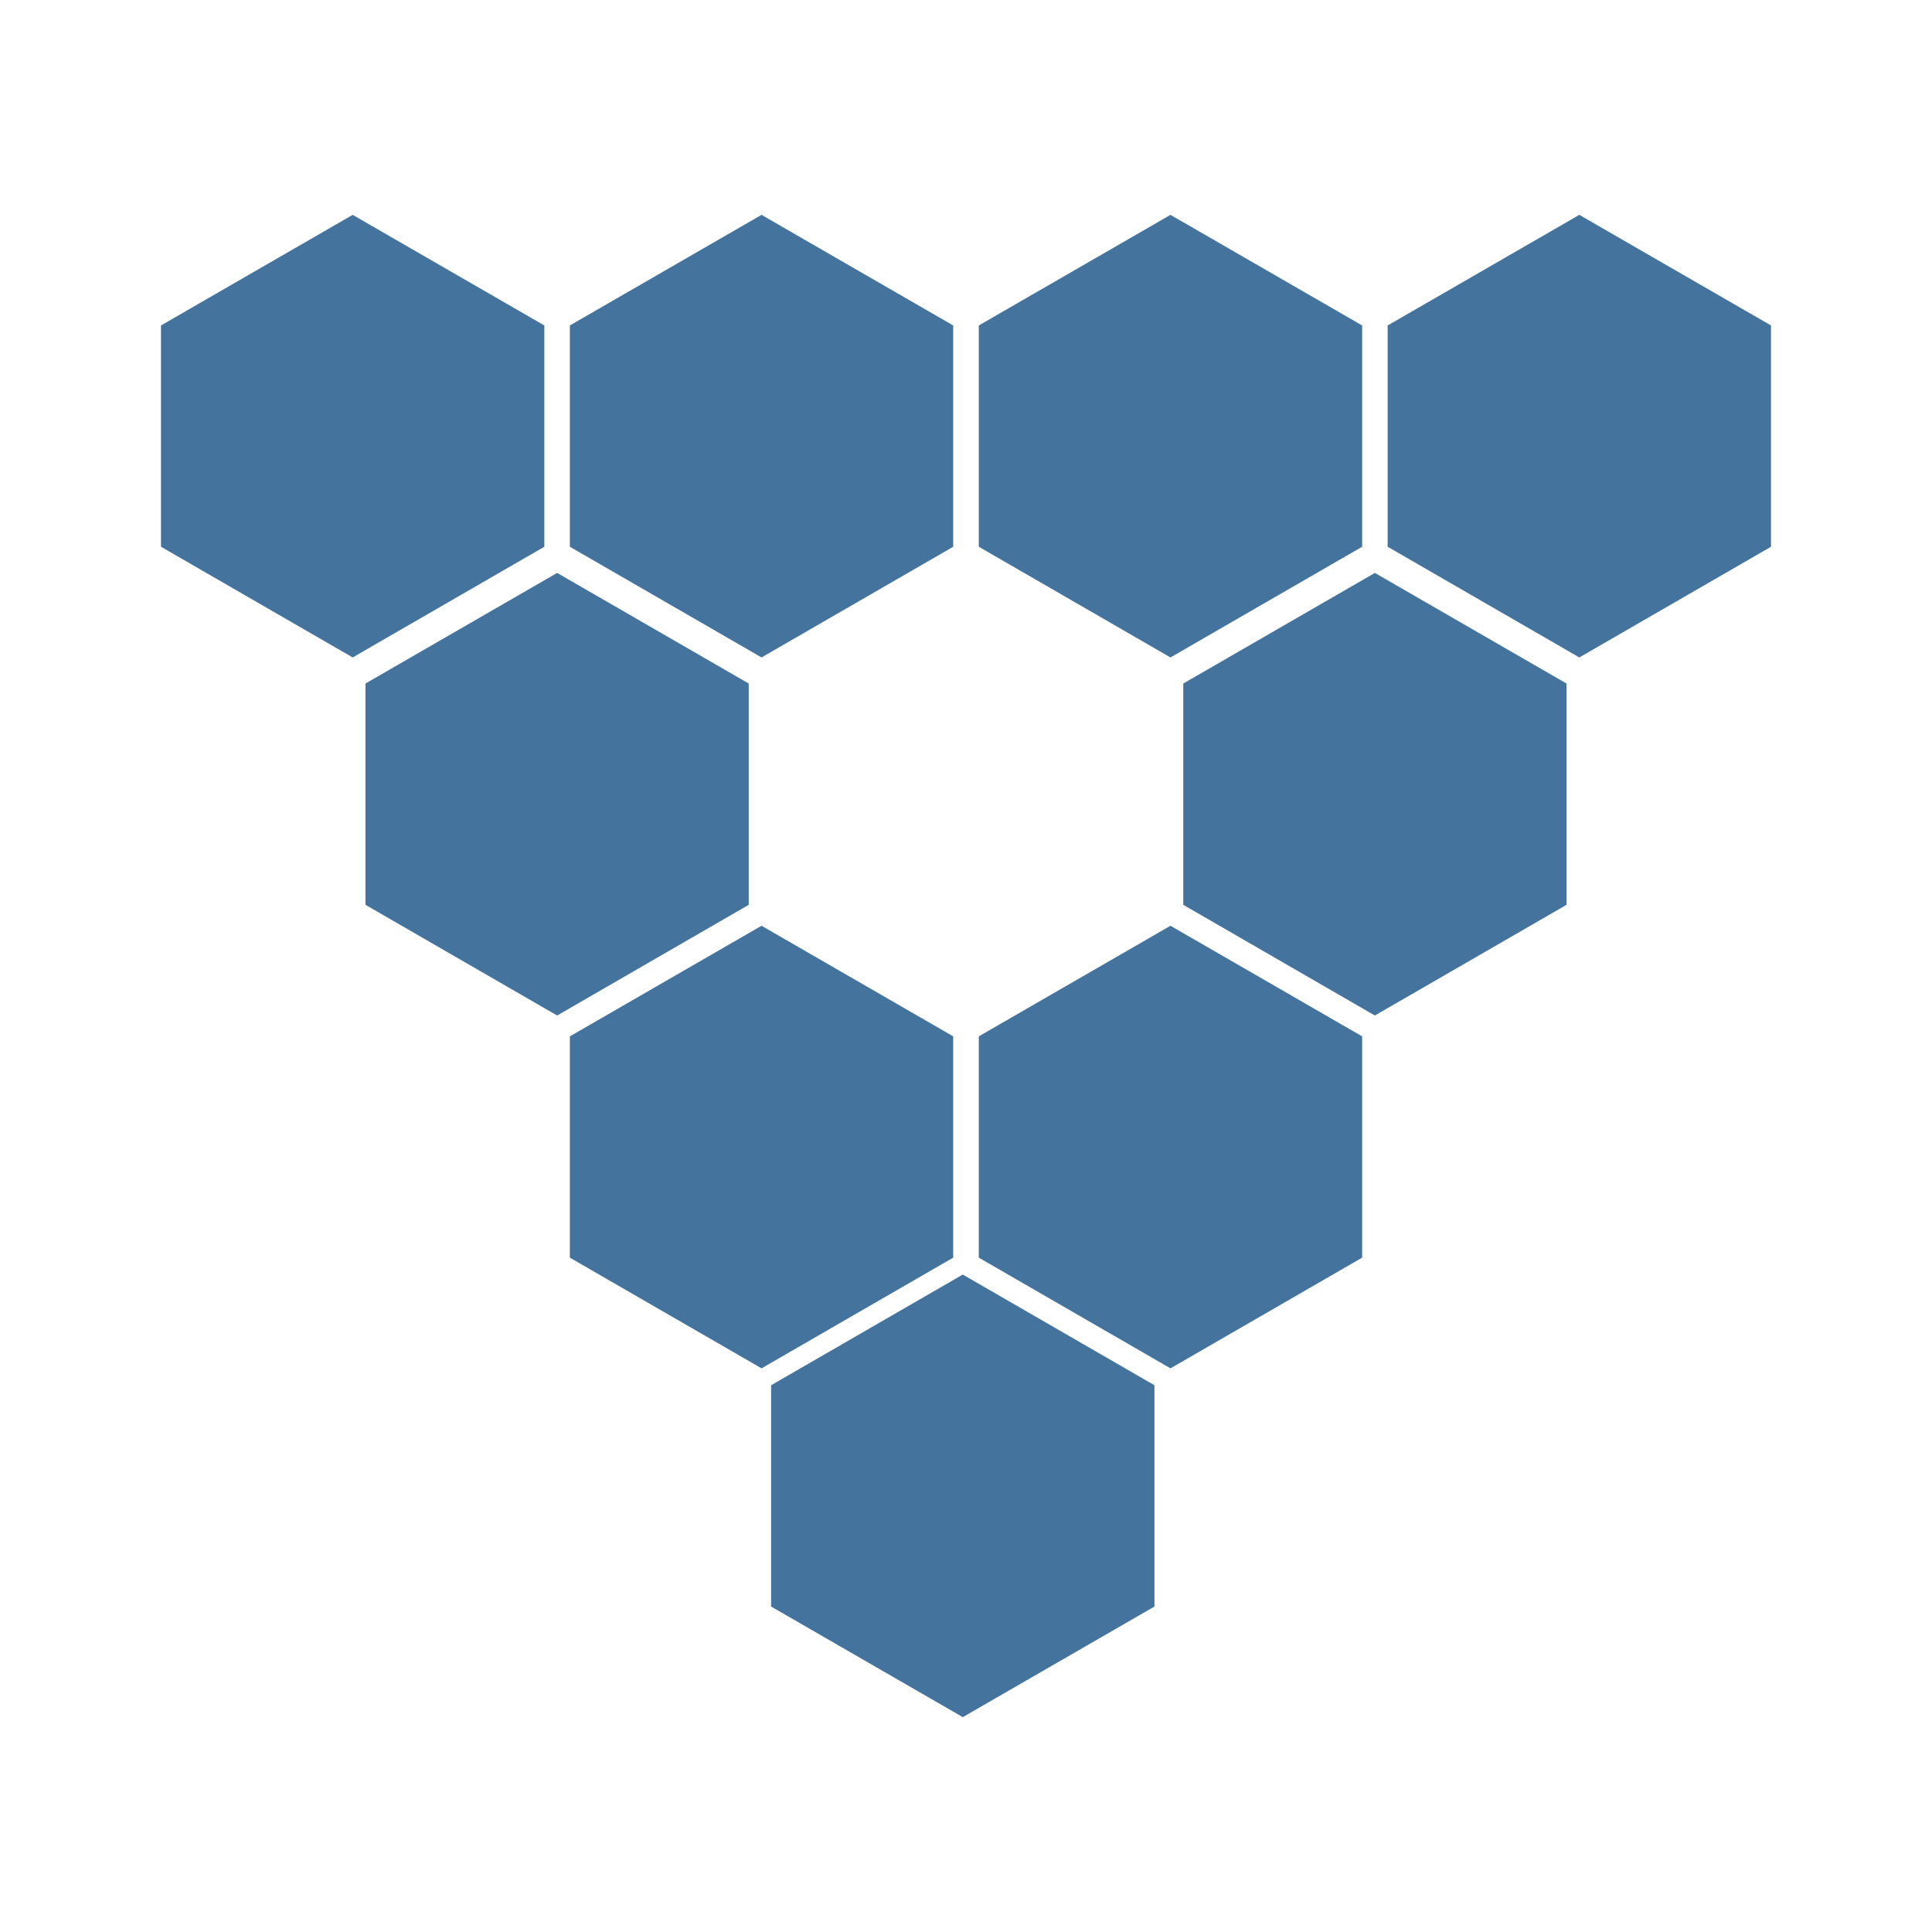 <?xml version="1.0" encoding="UTF-8"?>
<svg width="24px" fill="#44739e" height="24px" viewBox="0 0 24 24" version="1.1" xmlns="http://www.w3.org/2000/svg" xmlns:xlink="http://www.w3.org/1999/xlink">
            <path d="m 9.579,17.208 v 2.749 l 2.381,1.374 2.381,-1.374 V 17.208 L 11.96,15.833 Z m 2.58,-4.334 v 2.749 l 2.381,1.375 2.381,-1.375 V 12.874 L 14.54,11.5 Z m -0.318,0 L 9.46,11.5 7.079,12.874 v 2.749 l 2.381,1.375 2.381,-1.375 z m 2.858,-4.383 v 2.749 l 2.38,1.375 2.381,-1.375 V 8.491 L 17.079,7.117 Z m -5.398,0 L 6.921,7.117 4.54,8.491 v 2.749 l 2.381,1.375 2.38,-1.375 z M 19.619,2.669 17.238,4.043 V 6.792 L 19.619,8.167 22,6.792 V 4.043 Z M 16.921,6.792 V 4.043 L 14.54,2.669 12.159,4.043 v 2.749 l 2.381,1.375 z m -5.08,0 V 4.043 L 9.46,2.669 7.079,4.043 V 6.792 L 9.46,8.167 Z M 6.762,4.043 4.381,2.669 2,4.043 V 6.792 L 4.381,8.167 6.762,6.792 Z"/>

</svg>